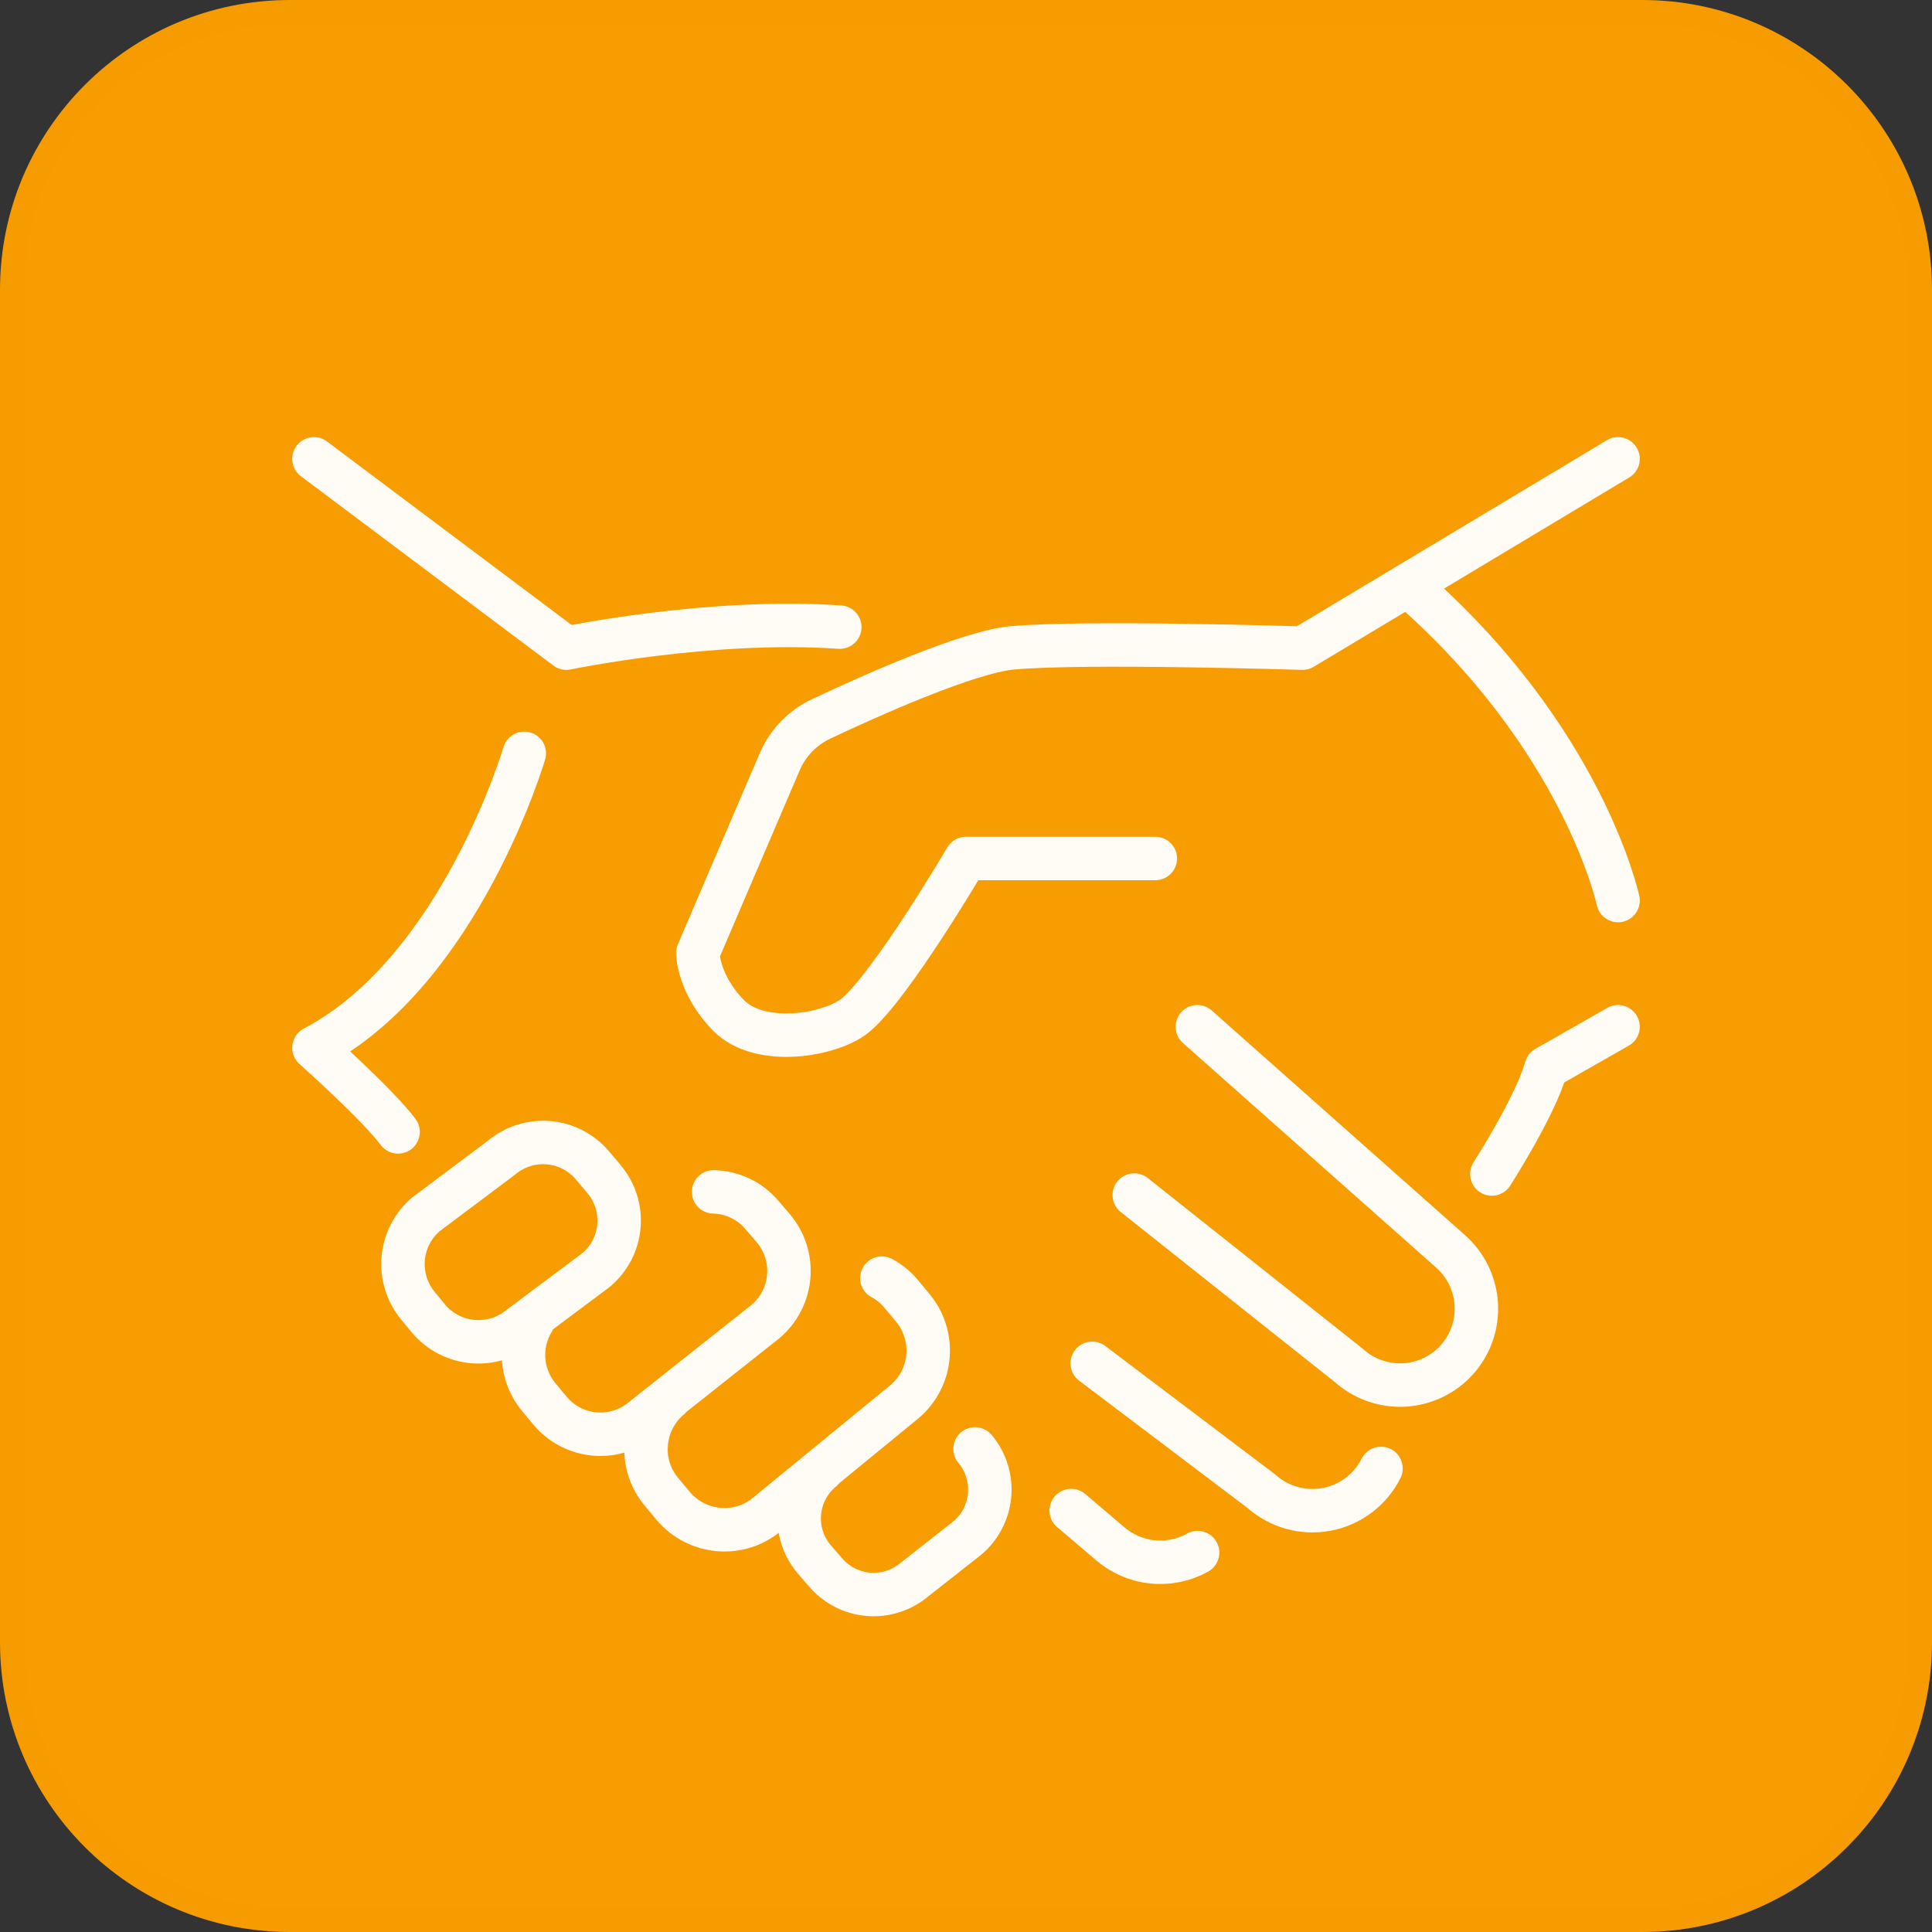 <svg width="80" height="80" viewBox="0 0 80 80" fill="none" xmlns="http://www.w3.org/2000/svg">
<rect x="0" y="0" width="80" height="80" fill="#333333" stroke="none"/>
<path d="M68 0.5H12C5.649 0.5 0.5 5.649 0.5 12V68C0.5 74.351 5.649 79.5 12 79.5H68C74.351 79.5 79.5 74.351 79.5 68V12C79.5 5.649 74.351 0.5 68 0.5Z" fill="#F79C01" stroke="#F69C01"/>
<path d="M58.29 24.226L53.935 26.839C53.935 26.839 44.886 26.551 41.899 26.829C40.096 26.995 36.037 28.807 34.008 29.765C33.233 30.128 32.619 30.763 32.283 31.55L28.895 39.459C28.895 39.459 28.895 40.757 30.185 42.063C31.491 43.361 34.373 42.873 35.392 42.063C36.873 40.87 40 35.548 40 35.548H47.839M58.29 24.226C65.571 30.549 67 37.29 67 37.29M58.29 24.226L67 19M61.774 48.613C61.774 48.613 63.577 45.808 64.021 44.215L67 42.516M49.58 42.516L60.076 51.826C60.387 52.103 60.639 52.439 60.82 52.814C61.001 53.19 61.106 53.596 61.13 54.012C61.153 54.428 61.094 54.844 60.957 55.237C60.819 55.63 60.605 55.992 60.328 56.303C60.05 56.613 59.713 56.864 59.337 57.044C58.962 57.223 58.554 57.327 58.138 57.349C57.723 57.371 57.307 57.31 56.914 57.171C56.522 57.032 56.16 56.818 55.851 56.539L46.968 49.484M57.184 60.806C56.965 61.242 56.648 61.621 56.259 61.915C55.869 62.208 55.417 62.408 54.938 62.499C54.459 62.59 53.965 62.57 53.495 62.439C53.025 62.308 52.592 62.071 52.228 61.746L45.226 56.452M49.59 64.29C49.012 64.611 48.348 64.744 47.691 64.67C47.033 64.597 46.415 64.321 45.922 63.88L44.355 62.548" stroke="white" stroke-opacity="0.96" stroke-width="1.8" stroke-miterlimit="10" stroke-linecap="round" stroke-linejoin="round"/>
<path d="M13 19L23.452 26.839C23.452 26.839 29.418 25.593 34.774 25.968M21.71 31.194C21.71 31.194 19.053 40.216 13 43.386C13 43.386 15.622 45.72 16.484 46.87M29.548 49.353C29.933 49.361 30.312 49.452 30.659 49.619C31.006 49.786 31.313 50.025 31.56 50.32L32.03 50.869C32.495 51.424 32.721 52.141 32.659 52.862C32.597 53.584 32.252 54.251 31.7 54.719L26.613 58.751C26.061 59.215 25.347 59.441 24.628 59.379C23.91 59.317 23.245 58.972 22.781 58.42L22.311 57.854C21.947 57.419 21.728 56.882 21.684 56.317C21.64 55.751 21.774 55.187 22.067 54.701M36.516 52.924C36.812 53.081 37.082 53.299 37.309 53.569L37.788 54.144C38.258 54.705 38.488 55.429 38.426 56.159C38.364 56.888 38.015 57.564 37.457 58.037L31.769 62.697C30.611 63.681 28.86 63.524 27.876 62.357L27.397 61.782C26.413 60.624 26.57 58.872 27.728 57.889M40.374 59.996C40.821 60.529 41.038 61.217 40.977 61.909C40.917 62.602 40.584 63.242 40.052 63.689L37.857 65.414C37.593 65.635 37.288 65.803 36.959 65.906C36.631 66.009 36.285 66.046 35.942 66.016C35.599 65.985 35.265 65.887 34.96 65.727C34.655 65.567 34.384 65.348 34.164 65.083L33.703 64.552C33.481 64.288 33.314 63.983 33.211 63.653C33.108 63.324 33.071 62.978 33.103 62.635C33.135 62.291 33.234 61.958 33.395 61.653C33.557 61.348 33.777 61.078 34.043 60.859M25.01 48.822C25.236 49.09 25.407 49.4 25.513 49.734C25.619 50.069 25.658 50.42 25.628 50.77C25.599 51.119 25.5 51.459 25.339 51.77C25.177 52.082 24.956 52.358 24.688 52.584L21.544 54.936C20.997 55.391 20.293 55.612 19.584 55.552C18.874 55.492 18.218 55.155 17.755 54.614L17.311 54.074C16.856 53.527 16.634 52.822 16.695 52.113C16.755 51.404 17.093 50.747 17.634 50.285L20.769 47.934C21.311 47.479 22.012 47.257 22.717 47.317C23.422 47.377 24.075 47.715 24.532 48.256L25.01 48.822Z" stroke="white" stroke-opacity="0.96" stroke-width="1.8" stroke-miterlimit="10" stroke-linecap="round" stroke-linejoin="round"/>
</svg>
